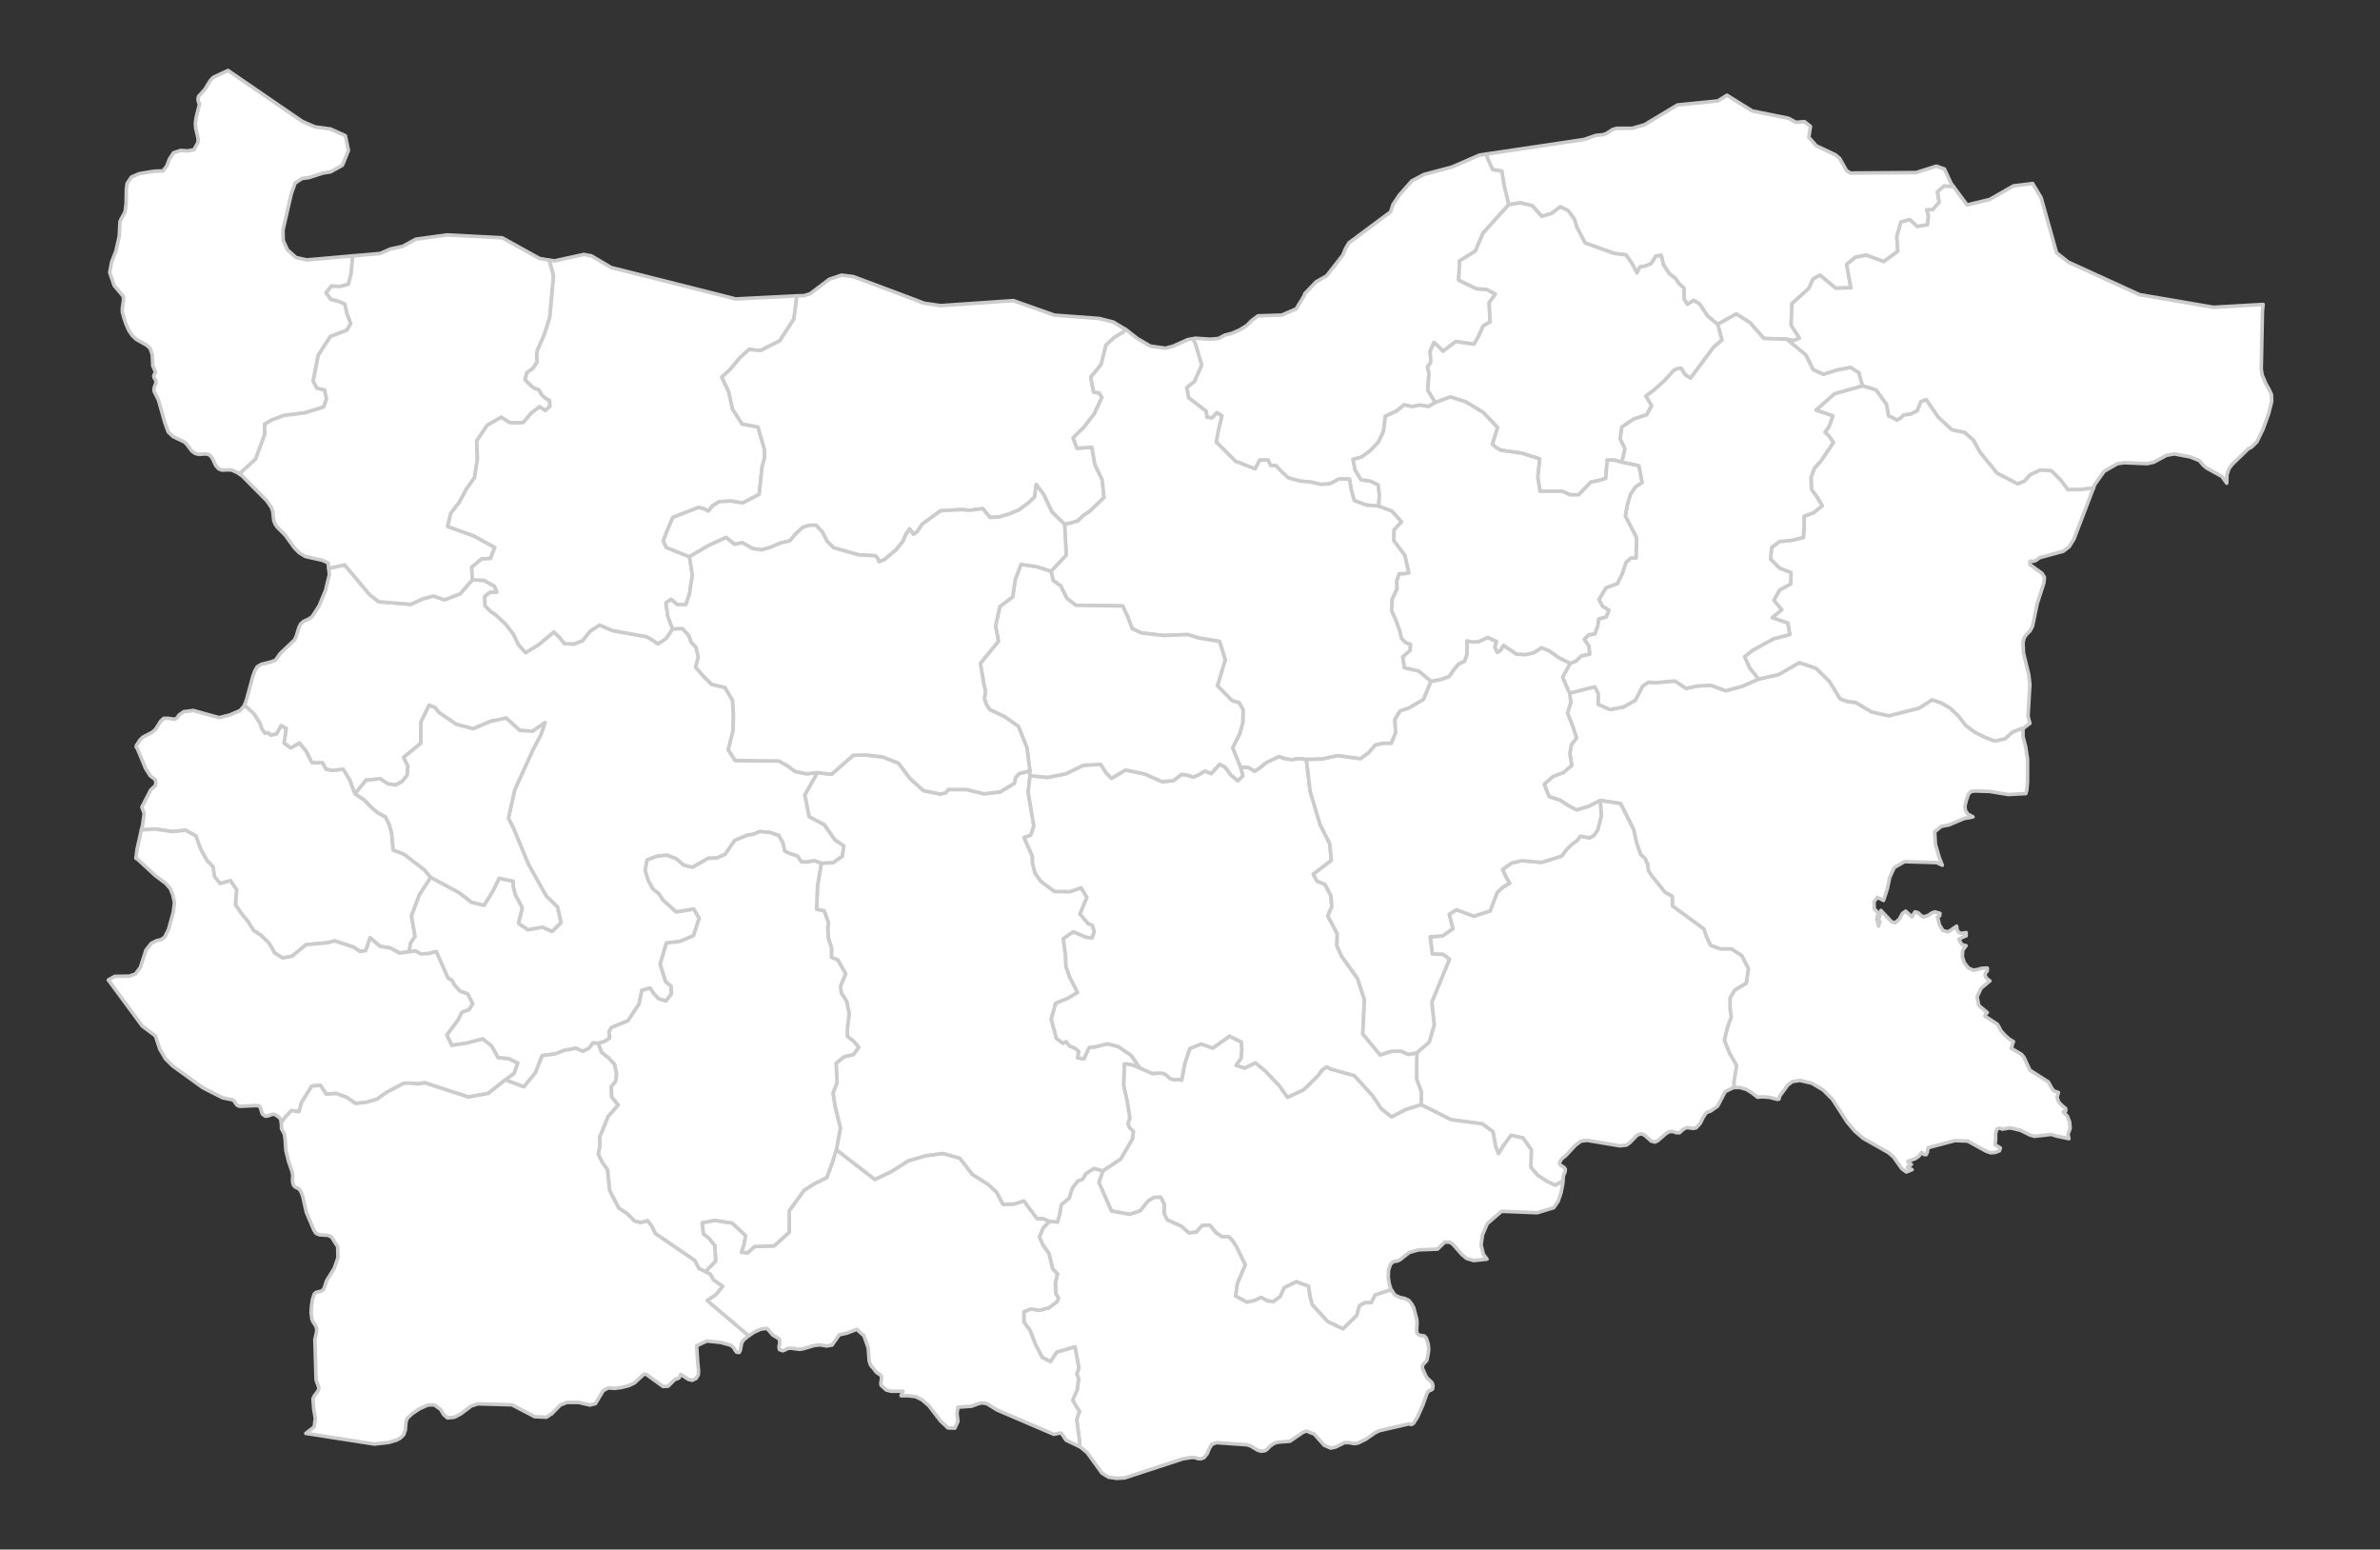 <?xml version="1.0"?>
    
<!--********* Copyright (c) 2024 Pareto Softare, LLC DBA Simplemaps.com ***************************************
************* Free for Commercial Use, full terms at  https://simplemaps.com/resources/svg-license ************
************* Attribution is appreciated! https://simplemaps.com *******************************************-->

<svg baseprofile="tiny" fill="#FFFFFF" height="651" stroke="#CCCCCC" stroke-linecap="round" stroke-linejoin="round" stroke-width="1.5" version="1.2" viewbox="0 0 1000 651" width="1000" xmlns="http://www.w3.org/2000/svg">
 <rect width="100%" height="100%" fill="#333333" stroke="none"/>
 <g id="features">
  <path d="M728.6 456.9l0-0.1-0.1-2 1.1-7.2-3-5.3-2.1-5.3 1.4-5.7 1.5-4.1-0.5-3.3 0-4.6 2-3.4 4.8-2.8 0.9-6.1-2.8-5.5-4.3-2.8-4.6 0-4.2-1.5-1.6-3.4-1.2-3.5-13.2-9.7-0.1-4-3.1-1.8-5.7-7.1-1.2-1.9-0.3-2.5-1.1-2.6-1.9-1.7-1.7-5-1.2-5.5-5.5-10.9-8.5-1.3-4.9 2.5-5 1.5-3.5-1.8-3.5-2.3-4.6-1.5-2.1-5.2 3.7-3.3 4.5-1.7 3.4-3-0.8-4.9 0.6-3.7 2.2-2.9-1.7-5.1-2.1-5.3 1.4-4.5-0.5-3.9 10.6-2.7 1.5 3-0.1 4.4 5 2.2 5.7-1.1 4.9-2.8 3.1-6 2.5-1.6 2.9 0.2 8.2-0.7 4.6 3.1 4.8-1 5.7-0.3 6.2 2.3 7-1.9 6.8-3 8.4-1.9 8.7-5 7 2.3 5.7 5.6 4.5 7.3 3.1 1.1 3.4 0.4 6.7 4 7.2 1.6 12.7-3.2 5.5-3.5 3.9 1.3 3.7 2.2 3.5 3.3 3.1 4 3.8 2.8 4.1 2.1 4.2 1.6 4.3-0.9 3.1-2.8 3.5-1.4 1-0.1 0 3.3 1.1 4.3 0.8 5.2 0 9.4-0.3 3.7-0.4 1.4-7.4 0.4-7.8-1.3-6.4-0.2-1.6 0.3-1 1.2-0.9 2.8-0.5 2.1 0.2 1.8 1 1.5 2.2 1.2-3.8 0.7-6.4 2.7-3.2 0.6-2.7 2.3 0.3 5.2 1.6 5.5 1.3 3.3-2.4-1.1-13.5-0.4-4.3 2.5-1.9 4.1-1 4.8-1.6 4.9-2.6-1.3-1.4 1.9 0.1 2.9 1.8 1.9-0.6 1.4-0.1 1 0.7 3 0.4-1.5 0.2-0.3-0.1 0-0.5-0.8 1-4 4.5 4.8 1.5 0.4 1.8-1.6 1.2-2.3 1.4-1 2.6 2.4 1.3-2.1 1.2 0.3 1.2 1.1 1.1 0.7 2.1-0.6 1.4-1 1.4-0.5 2.1 0.6-0.1 1-0.2 0.2-0.2-0.1-0.5 0.4 0.8 3.4 1.5 2.4 2.2 0.5 3.5-2.4 0.3 1.8 0.8 1 1.2 0.2 1.7-0.3 0 1.4-0.9 0.3-2.2 1.1 1.1 1.9 0.6 0.5 1.4 0.3-1.4 1.9-0.2 2.7 0.9 2.7 1.7 2.1 2.1 0.9 1.7-0.3 1.8-0.5 2.3-0.1 0 1.2-0.9 1.1 0 1 0.7 1.1 1.3 1-3.7 3.1-1.7 3.6 0.7 3.6 3.6 3-0.7 0.5 0 0.2-0.3 0.8 5.2 3.4 0.8 1.3 0.7 1.4 1.7 1.9 1.9 1.7 1.7 1-0.3 0.7-0.4 1.5-0.3 0.6 4.3 2.5 1.1 1.3 2.5 5.4 7.8 5 1 1.9 1.2 1.8 2 0.7-0.6 2.1 0.7 1.9 1.4 1.5 1.5 1.2 0.1 0.9-0.2 0.3-0.4 0-0.5 0.2 1.7 1.8 1 2.5 0.2 2.7-0.9 2.4 0.4 1.9-5.2-1.1-2.2-0.7-7.1 0.8-2-0.6-3.8-1.9-3.6-0.9-1.3-0.1-2.8 0.5-0.6-0.3-0.6-0.1-0.5 0.1-0.6 0.3-0.5 1.9 0 2.7-0.3 1.9 2.3 1.4-0.4 1.2-1.9 0.7-1.9 0.1-1.9-0.7-7.6-4.2-5.4-0.2-11.3 3-0.3 1.9-0.5 1-0.8 0-1.1-0.9-1.2 1.6-1.5 1-3.1 1.1 0.2 0.4 0.4 0.3 0.5 0.3 0.4 0.3-0.5 0.4-0.9 0.5-0.3 0.4 2 0.9-2.4 1-1.9-1.4-3.5-4.9-2.2-1.9-10.6-6-3.5-3-3.2-3.8-6.2-9.6-3.9-3.9-4.7-2.8-5.1-1.2-3.1 0.5-1.9 1.4-3.2 4.4-0.4 0.8-0.1 0.7-0.6 0.2-3.5-0.9-3.3-0.2-1.6 0.2-2.3-1.8-2.4-1.5-2.7-0.8-2.5 0z" id="BG02" name="Burgas">
  </path>
  <path d="M672.4 336.3l8.5 1.3 5.5 10.9 1.2 5.5 1.7 5 1.9 1.7 1.1 2.6 0.3 2.5 1.2 1.9 5.7 7.1 3.1 1.8 0.1 4 13.2 9.7 1.2 3.5 1.6 3.4 4.2 1.5 4.6 0 4.3 2.8 2.8 5.5-0.9 6.1-4.8 2.8-2 3.4 0 4.6 0.5 3.3-1.5 4.1-1.4 5.7 2.1 5.3 3 5.3-1.1 7.2 0.1 2 0 0.1-0.2 0-3.5 1.7-3.2 6.1-2.8 2-2 0.8-1.3 2-1.2 2.4-1.7 1.9-1.2 0.3-2.7-0.4-1.5 0.7-1.6 1.5-1.3 0-1.4-0.5-1.6 0-1.6 1-1.7 1.5-1.5 1.3-1.2 0.6-1.6-0.4-2.7-2.4-1.4-0.7-1.7 0.5-3.1 3.2-1.5 1.1-2.8 0.3-13.7-2.3-2.6 0.3-2.3 1.7-4.2 4.5-1.1 0.8-0.9 1-0.6 1.2 0.3 0.8 1.7 1.1 0.5 0.7-0.1 1.1-0.7 1.7-0.1 1-0.1 1.2-0.1 0-3.1 1.8-3.7-1.8-3.7-2.4-2.9-3.4 0.2-7.4-3.5-4.9-5-1.1-3.1 4.2-2.2 3.5-1.2-3.1-1.1-6.1-4.4-3.3-13.3-1.8-12.5-6.3 0.1-5.4-2-5.3 0.1-11.1 5.2-4.5 2.1-7.2-1-9.6 7.4-18-2.6-2-4.6-0.2-0.9-7.2 5.2-0.4 4.3-3-1.5-6.1 3.1-1.9 7.3 2.7 6.8-2.2 3-7.8 2.5-2.3 2.7-1.5-1.5-2.6-1.5-3.2 3.8-2.7 4.2-1 8.4 0.7 8.4-2.6 2.2-2.9 2.3-2.2 2-1.4 1.4-1.9 3.9 0.7 1.9-1.1 1.5-2.2 1.5-5.9-0.4-6.5z" id="BG28" name="Yambol">
  </path>
  <path d="M597.1 464.1l12.5 6.3 13.3 1.8 4.4 3.3 1.1 6.1 1.2 3.1 2.2-3.5 3.1-4.2 5 1.1 3.5 4.9-0.2 7.4 2.9 3.4 3.7 2.4 3.7 1.8 3.1-1.8 0.1 0-0.1 1.4-0.7 3.5-1.2 3.6-1.9 2.7-6.9 2.1-15-0.6-6 5.2-2 4.7-0.6 4.3 1 3.9 1.5 2-5.6 0.6-3-0.9-1.9-1.6-3.9-4.4-1.2-0.8-2.1-0.1-3.1 3-8 0.3-3.9 1.1-3.9 3.1-1.1 0.5-1 0.1-0.9 0.3-1 1.1-0.8 2.4-0.1 2.8 0.4 2.8 0.7 2.2 0.6 1-0.1 0-0.9-0.5-6.2 2.1-1.6 3.2-2.7 0-2.3 1.3-1.1 4-5.8 5.7-6.4-3-6.6-7.2-1-3.8-0.5-3.9-5.1-1.9-5.1 2.5-1.7 3.8-3 2.1-2.5-0.4-2.5-1.4-3.1 1.4-2.9 0.6-4.8-2.6 0.8-5.4 3.3-7.7-3.8-7.8-1.6-2.4-1.6-1.6-2.7 0-2.5-1.6-2.7-3.3-3.2 0.2-2.5 2.8-3.1 0.3-3.1-2.8-6-2.7-1.3-2.7 0.1-3.8-1.5-3-2.8 0.1-2.5 1.5-3.3 4.1-4.4 1.5-7.7-1.4-5.3-12 1.7-4.9 7.5-5 4.9-8.4 0.4-3.1-1.7-1.7-0.6-1.7 0.8-2.3-1.1-7-1.5-6.7 0.3-9 1.3 0 2.2 0.4 3.1 1.3 5.1 2.3 3.2-0.2 1.6 0.2 1.2 0.7 1.6 1.5 1.7 0.4 1.6-0.1 1.5 0.3 1.3-7 2.1-6.3 4.8-1.9 4.9 1.7 7-5 5 2.5 0.2 3.4-0.3 3.4-2.1 3 3.6 1.1 4.5-2.2 4.1 3.4 6 6.3 3.4 4.8 6.8-3.2 6.1-6 1.6-2.3 2-1.3 1.2 0.8 10.4 2.9 7.6 8.4 3.7 5.5 4.3 3.4 6-3.1 6.4-2z" id="BG26" name="Haskovo">
  </path>
  <path d="M148.2 107.5l-0.6 7.2-1.2 4.7-3.6 1-3.5-0.2-2.3 2.8 2.1 2.8 3 0.7 2.8 1.2 0.9 4.1 1.6 4.1-1.6 2.8-7 2.7-5.1 7.9-2.1 10.8 1.6 3 3.2 0.7 0.8 3.8-1.2 3.4-8.1 2.5-8.4 1-5.4 2-2.9 1.7 0.1 4.2-3.9 10.5-6.8 6.2-0.8-0.5-2.4-1.1-1.4-0.1-2.7 0.1-1.4-0.5-0.8-0.9-0.4-0.4-1.6-3.4-1.1-1.2-1.4-0.4-3.1 0.2-1.5-0.4-1.4-1-2.1-2.8-1-1-4.8-2.3-2-1.9-1.4-3.8-2.7-9.6-1.8-3.6-0.1-1 0.2-1 0.4-1 0.2-0.5 0-0.5 0-0.5-0.2-0.5-0.5-0.7-0.2-0.8 0.2-0.7 0.5-0.7 0-0.1 0-0.1 0-0.1 0-0.1-1.1-2.5-0.2-4.6-0.9-2.7-1.5-1.4-4.3-2.4-1.8-1.7-1.4-2.1-1.1-2.5-0.9-2.6-0.7-2.6 0-1.7 0.5-3.3-0.1-1.6-3.8-4.5-1.9-5.5 0.8-4.4 1.8-4.6 1.4-6.2 0.3-6.1 0.4-1 1.5-2.7 0.3-0.9 0.4-3.1 0.1-5.9 0.3-2.5 1.8-2.7 3.2-1.4 4.6-0.8 2.3-0.3 3.2-0.1 1.6-2.1 1.1-2.9 1.7-2.6 3-1 3 0.2 2.6-0.5 1.7-3.1 0-1.8-1-4.3-0.1-2 0.3-2.3 1.5-5.9-0.3-0.1-0.2-0.6-0.2-1.1 0.2-1.2 0.3-0.3 2.4-2.7 2.2-3.6 1.3-1.4 6.2-2.9 31.2 21.4 5.3 2.3 6.6 0.9 2.9 1.3 3.3 1.5 1.3 6.2-2.5 6.2-5 2.8-3.2 0.5-5.8 1.9-3 0.4-2.9 1.9-1.6 4.5-3.5 15.2 0.1 4.5 1.8 3.9 3.6 3.2 4.5 1 19.3-1.7z" id="BG05" name="Vidin">
  </path>
  <path d="M102.8 296.1l0.7 0.8 3.2 2.9 2.5 3.9 0.8 2.4 1.3 1.9 1.4-0.2 1 1 2.5-0.5 1.9-3.5 2.2 1.2-0.9 6.2 2.8 2 3.6-2.1 2.8 3.4 2.5 4.9 4.4 0 1.5 2.7 2.8 0.6 4.4-0.6 2.8 4.6 2.2 5.8 3.9 2.6 3.4 3.5 2.5 2 3 1.6 1.6 3.3 1 3.7 0.6 6.9 4.6 1.8 8.6 6.6 2.6 3.1-4.8 7.4-3.3 8.8 1.5 8.6-1.9 2.9-0.6 3.6-4 0.5-3.9-2.1-4.3-0.7-4.2-3.6-1.8 5.4-2.5 0.3-2.7-1.8-7.9-2.6-3.2 0.8-8.8 0.8-5.8 4.8-4 0.8-3.4-2.1-2.4-4.2-3.3-3.2-3.2-2.1-2.3-3.7-3-3.7-2.3-3.4 0.5-6.3-2.6-3.8-4.3 1.2-2.4-2.9-0.6-4.1-2.5-2.6-2.7-4.8-2-5.6-4.4-2.4-5.5 0.6-7.1-1.1-5.9 0.4 0.5-2 0.7-4.9-1-2.7 3.7-7.2 2-1.9 0.1-0.6 0.1-0.6-0.1-0.6-0.1-0.6-2.2-1.7-1.9-3-3.5-8.4-0.5-0.7 0.2-0.8 0.5-0.7 0.9-1.4 1.2-1.2 3.7-1.9 1.6-1.3 2.2-3.5 1.3-1.2 2 0 2.6 0.4 1-0.6 0.1-0.1 0.7-1.1 2-1.4 4-0.5 10.9 3 4.4-1.1 4.4-1.9 1.8-2.1 0.1-0.3z" id="BG14" name="Pernik">
  </path>
  <path d="M149.2 333.5l-2.2-5.8-2.8-4.6-4.4 0.6-2.8-0.6-1.5-2.7-4.4 0-2.5-4.9-2.8-3.4-3.6 2.1-2.8-2 0.9-6.2-2.2-1.2-1.9 3.5-2.5 0.5-1-1-1.4 0.2-1.3-1.9-0.8-2.4-2.5-3.9-3.2-2.9-0.7-0.8 0.8-2.2 2.6-9.6 0.9-2.5 1-1.7 1.7-1 4-1 1.9-0.7 0.1-0.1 1.9-2.7 6.1-5.8 0.7-1.6 1.1-3.6 0.7-1.4 1.2-1.1 2.5-1.2 1.2-0.9 2.9-4.5 2.7-6.5 1.6-6.7-0.3-2.5 6.7-1.5 10.5 12.5 3.8 3 13.5 1.1 5-2.3 4.5-1.2 4.7 1.6 6.5-2.5 5.2-5.9 4.8 0.2 4.4 2.4 1.1 2.6-3 0.1-2.1 1.7 0.1 3.9 2.2 2.2 2.4 1.7 3.9 3.6 3.4 4.4 2.2 4.5 3 3.3 5.6-3.5 6.2-5.2 2.3 2.2 2.2 2.7 3.9 0.2 3.6-1.4 3.2-4 4-2.6 5.4 2.3 14.4 2.6 2.3 1.3 2.5 1.7 3.4-2.3 2.7-4 4.2-0.1 2.6 2.9 1.1 2.9 2 2.1 0.9 4.1-1.1 4.2 3.1 3.6 3.6 3.6 5.6 1.3 3.2 5.4 0.4 6.4-0.2 6.4-2 8 2.9 4.5 18.4 0.2 3.5 2 3.3 2.4 4.7 1 4.7-0.5-5.3 9.4 1.8 9.1 6.3 3.3 4.5 6.4 3.8 2.6-0.7 4.4-3.9 2.7-4.9 0.2-3-1.1-3.1 0.6-2.3-0.1-1.7-2.5-2.7-0.8-2.6-1.2-0.8-3.5-1.7-3.1-3.9-1.3-4.2-0.3-2.5 1.1-2.6 0.4-5.3 2.2-4 5.8-3.4 1.6-3.6 0.1-6.8 3.8-3.6-0.9-3.2-2.7-3.9-1.5-4 0.4-4.3 1.6-0.8 4.4 1.3 4.2 2 3.6 2.4 1.9 1.8 2.7 5.5 5 7.4-1.2 2.3 3.9-2.4 7.3-5.6 2.4-5.8 0.7-2.6 8.9 2.3 7.3 2.3 1.9 0.1 3.3-2.3 3-3.1-1-1.9-2-1.7-2.5-3.4 1-1.2 5.8-4.7 7-6.9 2.8-1 1.8 0.3 2.6-2.2 1.5-2.6 0.7-2.3-0.1-1.6 2.2-2.6 1.3-2.9-1.3-4.9 0.9-3.9 1.5-5.4 0.7-2.8 7.2-4.9 5.9-7.8-2.9 3.7-2.8 1.5-4.3-3.8-1.8-4.4-0.4-2.8-5-3.7-2.9-6.5 1.7-6.5 1-2.1-4.4 4.6-6.1 1.8-3.5 2.9-1 1.6-2.5-2.1-4.1-3.2-1.2-2.4-2.6-1-1.9-1.7-1-4.9-11.1-3.1 0.8-3.4 0.2-2.3-1.3-2.6 0.4 0.6-3.6 1.9-2.9-1.5-8.6 3.3-8.8 4.8-7.4 11.9 6.4 5.3 4.1 5.2 1.2 3.5-5.6 2.8-5.7 5.9 1.2 0.1 2.4 0.9 3.4 2.9 5.4-1.6 6.5 3.9 2.7 6.1-1.1 4.1 1.8 3.7-3.7-1.5-6.6-4.6-4.4-7.6-13.5-6.2-15-2.2-4.3 2.7-12.1 7.9-17.3 3-5.6 1.8-5.2-5.2 3.6-5.4-0.3-5.7-5.2-6.7 1.4-7.2 3.1-7.1-1.9-7.2-4.9-1.8-2.2-2.4-0.9-3.4 7-0.1 9-7.2 5.9 1.8 3.6-0.3 3.9-2.2 2.7-2.6 1.4-3.4-0.5-3.1-2.1-6 0.6-4.6 5.7z" id="BG23" name="Sofia">
  </path>
  <path d="M100.6 199.1l6.8-6.2 3.9-10.5-0.1-4.2 2.9-1.7 5.4-2 8.4-1 8.1-2.5 1.2-3.4-0.8-3.8-3.2-0.7-1.6-3 2.1-10.8 5.1-7.9 7-2.7 1.6-2.8-1.6-4.1-0.9-4.1-2.8-1.2-3-0.7-2.1-2.8 2.3-2.8 3.5 0.2 3.6-1 1.2-4.7 0.6-7.2 11.5-1 4.4-1.9 5.1-1.1 5.5-3 13.1-1.8 23.2 1.2 15.7 8.7 4.1 0.7 1.8 6.6-1.6 17.5-2.3 7.2-2.9 6.6-0.3 2.4 0.2 2.5-1.7 2.6-2.6 1.9-0.8 2.9 2.5 2.5 1.5 1.1 1.8 0.6 1.1 2 1.6 1.5 1.8 1 0.2 2.5-2 1.8-2.4-1.6-3.5 2.7-3.3 3.9-2.9 0.2-2.9-0.2-3.5-2.2-5.9 3.4-4.4 6.5 0.3 7.7-1.2 7.7-3.5 5-3 5.6-3.5 4.5-1.3 5.5 10.9 3.9 8.9 4.9-1.8 4.6-3.8 0.3-4.1 3.4 0.3 5.3-5.2 5.9-6.5 2.5-4.7-1.6-4.5 1.2-5 2.3-13.5-1.1-3.8-3-10.5-12.5-6.7 1.5-0.2-2.3-2.4-1.1-7.2-1.6-2.6-1.6-2-2-3.8-5.3-3.5-3.5-0.9-1.4-0.5-1.5-0.4-3.7-0.6-1.6-1.8-2.7-10.4-10.5-1.2-0.9z" id="BG12" name="Montana">
  </path>
  <path d="M59.4 348.7l5.9-0.4 7.1 1.1 5.5-0.6 4.4 2.4 2 5.6 2.7 4.8 2.5 2.6 0.6 4.1 2.4 2.9 4.3-1.2 2.6 3.8-0.5 6.3 2.3 3.4 3 3.7 2.3 3.7 3.2 2.1 3.3 3.2 2.4 4.2 3.4 2.1 4-0.8 5.8-4.8 8.8-0.8 3.2-0.8 7.9 2.6 2.7 1.8 2.5-0.3 1.8-5.4 4.2 3.6 4.3 0.7 3.9 2.1 4-0.5 2.6-0.4 2.3 1.3 3.4-0.2 3.1-0.8 4.9 11.1 1.7 1 1 1.9 2.4 2.6 3.2 1.2 2.1 4.1-1.6 2.5-2.9 1-1.8 3.5-4.6 6.1 2.1 4.4 6.5-1 6.5-1.7 3.7 2.9 2.8 5 4.4 0.4 3.8 1.8-1.5 4.3-3.7 2.8-7.2 5.7-8.3 1.5-18.4-6-2.7 0.5-2.8-0.3-3.2 0-7.2 3.8-4.1 2.9-4.4 1.3-4.6 0.5-3.8-2.6-4.3-1.6-4.2 0.3-2.5-3.7-3.6 0.3-4.3 6.9-1.1 3.9-3.1-0.5-2.5 2.6-1.8 2.4-0.3-1.4-0.8-0.9-1.6-1.1-0.9-0.1-2.2 0.8-1 0-1.2-0.9-0.4-1.3-0.4-1.3-0.6-0.8-1.5-0.1-6.6 0.3-1-0.4-0.7-0.8-0.5-0.9-0.7-0.6-4.3-0.9-7.1-3.6-1.3-0.7-12.6-9.1-3.1-3.1-0.4-0.8-1.8-3-1.9-5.7-5.5-4.1-14.3-19.4 2.7-1.5 6.1-0.1 2.6-0.9 2.1-2.8 2.3-7.2 2.3-2.9 2.2-1.1 1.8-0.4 1.6-1.1 1.6-3.2 2-7.2 0.5-4.1-0.6-2.9 0-0.1-1.1-2.8-1.9-2.2-4.4-3.3-7.6-7-0.6-0.3 0.5-3.9 1.8-8z" id="BG10" name="Kyustendil">
  </path>
  <path d="M118.2 471.6l1.8-2.4 2.5-2.6 3.1 0.5 1.1-3.9 4.3-6.9 3.6-0.3 2.5 3.7 4.2-0.3 4.3 1.6 3.8 2.6 4.6-0.5 4.4-1.3 4.1-2.9 7.2-3.8 3.2 0 2.8 0.3 2.7-0.5 18.4 6 8.3-1.5 7.2-5.7 7.8 2.9 4.9-5.9 2.8-7.2 5.4-0.7 3.9-1.5 4.9-0.9 2.9 1.3 2.6-1.3 1.6-2.2 2.3 0.1 1.4 3.8 2.9 2.3 2.5 2.7 0.9 4-0.4 3.2-1.8 2.2 0.1 4.3 2.8 3.4-4.2 4.8-3.6 8.7 0.1 3.9-0.7 3.2 1.7 3.5 2.2 3.1 0.9 8.8 3.8 7.3 3.5 2.3 3.2 3.2 2.6 0.6 2.8-0.8 1.8 2.3 1.5 3.1 16.5 11.3 1.8 3.4 2.7 1.3 2.1 1.1 1.3 2.4 3.9 2.7-2.8 3.5-3.7 2.5 17.3 14.7 0.1 0.1-0.2 0.1-2.2 1.9-0.6 1.2-0.6 3.1-0.4 0.7-1.1-0.1-0.6-0.8-0.7-1.2-1.1-0.9-4.3-1.2-5.8-0.6-4.3 2 0.4 6.3 0.4 4.3-0.1 1.6-0.9 1.5-1.6 0.8-1.7-0.4-3.2-2.1-0.6 1.4-0.7 0.4-0.8 0.2-0.8 0.6-2.4 2.4-2.1 0.1-6.9-5-1.1-0.2-4 3.7-2.3 1.1-3 0.8-3.1 0.4-2.6-0.2-2.1 1.1-3.3 5.5-2.4 0.6-4.7-1.1-4.9 0-2.8 1.1-3.6 3.7-0.4 0.2-1.8 1.2-4.9-0.2-9.6-5-14.3-0.4-2.8 0.9-4.4 3.3-2.6 1.4-3 0.3-1.6-1.4-1.3-2.2-2.7-1.9-2.6 0.1-3.4 1.5-3.2 2.1-2.1 2-0.5 1.5-0.3 3.5-0.7 1.9-1.3 1.3-1.6 0.9-3.3 1-6.1 0.7-28.8-4.5 3.5-2.7 0.5-3.6-0.7-4-0.3-4.2 0.5-1.2 1.6-2.1 0.4-0.9-0.2-1.1-0.8-2-0.2-0.9-0.4-13.6-0.1-3 0.7-3.2 0.1-1.1-0.3-1.3-1.4-2.2-0.4-1.1-0.3-2.6 0.2-2.8 0.4-2.7 0.7-2.2 0.7-0.7 2.3-0.6 0.8-0.5 0.5-1 0.9-2.8 1.3-2.1 1.9-3.1 1.6-4.5-0.1-4.6-2.6-4.1-1.5-0.7-3.5-0.2-1.6-0.7-0.9-1.5-3.1-7.3-1.5-6.7-0.9-2.3-0.7-0.8-1.7-0.9-0.4-0.5-0.2-0.2-0.4-1.4 0.1-2.9-0.3-1.4-1.5-4.4-1.1-4.5-0.3-4.7-0.3-2.1-1.1-2.1-0.1-0.1-0.1-2.6 0-0.1z" id="BG01" name="Blagoevgrad">
  </path>
  <path d="M820.8 78.4l-0.1 0-3.9-0.2-2.7 2.4 0.7 4.4-2.7 3.1-2.6 0.1 0.8 2.3-0.4 3.9-4.3 0.8-3.2-2.9-3.7 1-1.7 6.1 0.4 6.2-5.9 4.3-7.4-2.7-4.5 0.9-3.7 3 1.8 9.8-6.4 0.2-6.6-5.5-2.9 1.6-1.8 4-7.1 6.4-0.3 9 3.5 5.5-2.6 1-2.8-0.6-9.6-0.3-5.8-6.6-5.8-3.7-7.8 4.4-4.2-3.5-3.5-5.2-2.4-1.4-2.6 1.7-1.4-2.3-0.1-4.6-2.1-1.9-1.5-2.2-2.6-2-2.4-3.7-0.9-3.9-2.2 0.3-2.1 3.2-2.5 1-2.2 0.4-1.2 2.5-2-3.8-2.6-3.8-4.9-0.6-12.3-4.4-3.4-6.5-1.1-3.5-2.6-3.6-3.3-1.6-3.7 2.8-4.1 1.2-3.9-4.4-4.9-1.3-5.1 0.8-1.9-8-1-6.1-3.8-0.6-2.2-4.7-0.4-1.9 12.2-1.8 28.8-4.3 4.9-1.7 2.9-0.3 1.4-0.4 2.8-1.8 1.7-0.5 6.5 0 5.2-1.5 13.8-8.3 17-1.7 3.8-2.4 10.6 6.6 15.3 3.1 3.1 1.7 3.5-0.3 0.2 0.1 2.4 1.9-0.7 4.6 3.1 3.5 8.2 3.9 1.7 1.5 2.8 5 1.6 1.1 27.7-0.2 8.5-2.7 3.4 1.2 2.8 6.1 1 1.3z" id="BG19" name="Silistra">
  </path>
  <path d="M624.6 64.7l0.4 1.9 2.2 4.7 3.8 0.6 1 6.1 1.9 8-10.8 12-3.2 7.5-6.6 4.1-0.4 8.1 7.5 3.6 4.4 0.3 3.5 2-2.6 3.6 0.4 8.1-2.9 1.6-2 4.5-1.9 3.2-7.6-1.1-5.4 4.1-1.9-2-1.9-1.7-1.6 3.7 0.3 4.5-0.6 1.1-0.8 0.8 0.3 1.4 0.3 1.5-0.5 7 3.2 5.2-2.9 1.7-3.6-0.6-3.3 0.6-3.3-0.7-3.4 2.7-4.5 2.1-0.8 6.4-2.1 4.4-3.3 3.5-3.8 2.8-3.6 1 0.9 4.5 2.5 4.1 3.9 0.5 3.3 1.6 0.5 4.3-0.3 4.6-5.2-0.4-5.1-1.9-1.3-4.7-0.7-4.3-4.2-0.1-4.1 2.1-3.8 0.2-3.8-0.9-5-0.5-4.9-1.4-2.9-2.7-2.2-2.4-2.2 0-1.1-2.3-3.5 0-1.9 3.7-8.3-3.2-8.1-8.1 1-5.4 1.4-5.6-2.1-1.3-2 2.2-2.2-0.3-0.3-2.5-7.4-5.7-0.8-4.3 3.2-2.5 3.1-6.9-2.6-8.8-1.1-2.3 0.9-0.2 6.5 0.4 3.4-0.3 2.6-1.4 2.8-0.7 3.3-1.4 3.1-1.9 2.2-2.2 2.6-1.9 9-0.3 0.9 0 6.1-2.6 3.4-5.6 0.2-0.8 4.8-5 4.4-2.5 6.8-8.7 1.2-2.9 1.4-2.3 17.5-13 1-3.1 2.6-3.9 5.3-6 5.1-2.7 11.7-3.1 11.5-5 3.1-0.5z" id="BG18" name="Ruse">
  </path>
  <path d="M750.7 142.5l2.8 0.6 2.6-1-3.5-5.5 0.3-9 7.1-6.4 1.8-4 2.9-1.6 6.6 5.5 6.4-0.2-1.8-9.8 3.7-3 4.5-0.9 7.4 2.7 5.9-4.3-0.4-6.2 1.7-6.1 3.7-1 3.2 2.9 4.3-0.8 0.4-3.9-0.8-2.3 2.6-0.1 2.7-3.1-0.7-4.4 2.7-2.4 3.9 0.2 0.1 0 5.7 7.7 9.5-2.3 10-5.7 8.1-1 0 0.1 3.5 5.8 6.5 23.2 4.9 3.9 30 13.7 31 5.3 20.9-1.2-0.3 2.8-0.5 24.4 0.4 2.5 1.5 3.5 1.4 2.5 1 2.2 0.1 2.9-1.3 5.1-2.3 6.4-2.6 5.4-2.2 2.2-1.5 0.8-6.7 6.5-1.4 1.9-0.8 2.5-0.1 3.5-2-2.8-6.5-3.6-1.4-1.2-1.6-1.9-3.7-1.5-6.8-1.3-3.3 0.6-5.4 2.9-2.7 0.6-9.5-0.4-3 0.4-5.6 3.2-3.9 5.5-0.7 1.8-0.4-0.2-5.1 0.6-5.2 0-2.9-3.9-4-4-4.6-0.3-4.3 2-2.4 2.7-2.9 1.1-8.6-4.5-7.2-8.8-2.7-5-3.7-3.3-5.4-1.1-5.8-5.4-5-7.3-2.2 0.9-1.5 3.8-2.8 1.4-3 0.4-1.1 1.2-1.6 0.9-3.6-1.8-0.9-4.8-4.4-6.1-5.7-1.7-1.5-5.5-3.4-2.2-5.8 1.1-5.7 1.8-4.3-2-3-6.1-8.1-6.7z" id="BG08" name="Dobrich">
  </path>
  <path d="M282.6 264.2l-2.7 4-3.4 2.3-2.5-1.7-2.3-1.3-14.4-2.6-5.4-2.3-4 2.6-3.2 4-3.6 1.4-3.9-0.2-2.2-2.7-2.3-2.2-6.2 5.2-5.6 3.5-3-3.3-2.2-4.5-3.4-4.4-3.9-3.6-2.4-1.7-2.2-2.2-0.1-3.9 2.1-1.7 3-0.1-1.1-2.6-4.4-2.4-4.8-0.2-0.3-5.3 4.1-3.4 3.8-0.3 1.8-4.6-8.9-4.9-10.9-3.9 1.3-5.5 3.5-4.5 3-5.6 3.5-5 1.2-7.7-0.3-7.7 4.4-6.5 5.9-3.4 3.5 2.2 2.9 0.2 2.9-0.2 3.3-3.9 3.5-2.7 2.4 1.6 2-1.8-0.2-2.5-1.8-1-1.6-1.5-1.1-2-1.8-0.6-1.5-1.1-2.5-2.5 0.8-2.9 2.6-1.9 1.7-2.6-0.2-2.5 0.3-2.4 2.9-6.6 2.3-7.2 1.6-17.5-1.8-6.6 2.2 0.3 12.3-2.7 3.2 0.6 8.3 4.9 50.8 12.8 1.4 0.4 25.8-1.3-1.2 9.7-6 9.2-8.1 4.1-4.7-0.5-3.9 3.5-4 4.8-3.6 3.4 2.9 6.1 1.6 7.3 4 6.2 6.7 1.3 2.7 9.4 0.1 3.5-1.1 3.9-1.2 11.5-6.9 3.6-5.1-0.8-4.9 0.3-2.8 1.8-1.6 2.1-2.1-1-2.1-0.5-10.8 4.2-2.5 5.9-1.5 4 1.3 2.7 9.7 3.9 1.2 7.7-1.2 8-1.5 4.4-3.7 0-2.5-2.2-2.2 1.5 0.8 5.6 2 5.3z" id="BG06" name="Vratsa">
  </path>
  <path d="M472.6 138.2l-0.5 1.2-3.9 2.4-3.5 3.2-2 8.1-4.4 5.4 1.2 6.2 2.3 0.4 1.2 1.9-3.3 7-4.2 5.4-4.6 4.6 1.6 4.3 6.3-0.4 1.2 7.2 3.1 6.4 0.8 7.5-6 5.8-2.7 1.8-2.4 2.3-2.7 0.8-2.8 0.6-5.3-5.2-3.6-7.5-3-4-0.7 5.2-2.6 2.5-3.9 2.9-4.3 1.8-4.1 1.2-3.8 0.2-3.1-3.7-5.5 0.7-3.3-0.3-8.9 0.5-7.7 5.6-2.1 3.2-1.6 1.1-1.6-2.3-1.6 2.4-1.2 2.8-2.7 3.4-5.2 4.4-2.2 0.8-0.5-1.4-1-1.1-7.1-0.4-10.5-3-2.7-2.7-2-3.9-2.6-2.8-2.9 0-2.7 0.9-2.9 2.6-2.5 3-4.1 1-4.2 1.8-3.6 1-3.7-0.5-4.4-2.5-3.3 0.7-3.5-2.9-7.6 3.5-7.8 4.6-9.7-3.9-1.3-2.7 1.5-4 2.5-5.9 10.8-4.2 2.1 0.5 2.1 1 1.6-2.1 2.8-1.8 4.9-0.3 5.1 0.8 6.9-3.6 1.2-11.5 1.1-3.9-0.1-3.5-2.7-9.4-6.7-1.3-4-6.2-1.6-7.3-2.9-6.1 3.6-3.4 4-4.8 3.9-3.5 4.7 0.5 8.1-4.1 6-9.2 1.2-9.7 3.1-0.1 2.5-0.8 8.1-6.1 5.1-1.7 4.9 0.6 23.5 8.8 6.3 2.4 6.9 1 30.6-2.1 17.2 6.1 18.8 1.4 6 1.5 4.8 2.9z" id="BG15" name="Pleven">
  </path>
  <path d="M501.2 142.3l1.1 2.3 2.6 8.8-3.1 6.9-3.2 2.5 0.8 4.3 7.4 5.7 0.3 2.5 2.2 0.3 2-2.2 2.1 1.3-1.4 5.6-1 5.4 8.1 8.1 8.3 3.2 1.9-3.7 3.5 0 1.1 2.3 2.2 0 2.2 2.4 2.9 2.7 4.9 1.4 5 0.5 3.8 0.9 3.8-0.2 4.1-2.1 4.2 0.1 0.7 4.3 1.3 4.7 5.1 1.9 5.2 0.4 5.6 2.1 4 4.5-3.1 3.4-0.2 4.4 4.7 6.3 1.7 7.4-2 0.4-2.1 0-1 2.9 0.1 3.4-2 4.3-0.3 4.8 1.9 4.2 1.6 4.5 0.7 3 1.8 1.8 2 0.7-0.2 2.6-3.1 2.7 0.7 4.5 6 1.4 5.2 4.3-3.2 7.7-6.3 3.7-3.5 1.1-2.2 3.5 0.3 5.7-1.8 4.4-3.4 0-3.3 0.7-3 3.4-3.3 2.4-9.5-1.3-6.6 1.4-6.6 0.2-3.1-0.4-3 0.5-2.8-0.4-2.6-0.9-5.3 2.5-2.7 2.2-2.2 1.5-2.6-1.6-3.4-0.2-3.3-8.1 3.1-6.2 1.2-4.6 0.1-5.2-1.7-3-2.9-0.8-6.2-6.3 3.3-10.9-2.4-7.7-8.9-1.5-4.5-1.4-10.1 0.4-9.4-1.1-3.8-1.8-2-5.3-2-4.2-19.7-0.3-3.8-3-2.5-5.1-3.2-2.3-0.9-3.9 6.4-6.8-0.7-12.9 2.8-0.6 2.7-0.8 2.4-2.3 2.7-1.8 6-5.8-0.8-7.5-3.1-6.4-1.2-7.2-6.3 0.4-1.6-4.3 4.6-4.6 4.2-5.4 3.3-7-1.2-1.9-2.3-0.4-1.2-6.2 4.4-5.4 2-8.1 3.5-3.2 3.9-2.4 0.5-1.2 0.4 0.2 5 3.9 5.3 3.1 6.4 0.9 3.3-0.9 6-2.7 2.2-0.4z" id="BG04" name="Veliko Tarnovo">
  </path>
  <path d="M463.4 491.9l-1.7 4.9 5.3 12 7.7 1.4 4.4-1.5 3.3-4.1 2.5-1.5 2.8-0.1 1.5 3-0.1 3.8 1.3 2.7 6 2.7 3.1 2.8 3.1-0.3 2.5-2.8 3.2-0.2 2.7 3.3 2.5 1.6 2.7 0 1.6 1.6 1.6 2.4 3.8 7.8-3.3 7.7-0.8 5.4 4.8 2.6 2.9-0.6 3.1-1.4 2.5 1.4 2.5 0.4 3-2.1 1.7-3.8 5.1-2.5 5.1 1.9 0.5 3.9 1 3.8 6.6 7.2 6.4 3 5.8-5.7 1.1-4 2.3-1.3 2.7 0 1.6-3.2 6.2-2.1 0.9 0.5 0.1 0 1.1 1.6 2.1 1 2 0.4 1.7 0.8 1.2 1.5 0.9 1.6 1.3 5 0.1 1.4-0.2 3.1 0.2 1.3 0.8 0.7 2.3 0.4 0.8 0.9 0.8 2.6 0.2 2.2-0.3 2.2-0.5 2.4-1.7 1.8-0.2 1.3 1.5 3.4 0.6 0.9 2 1.9 0.4 1.2-0.2 1.5-0.8 0.5-0.9 0.3-0.7 1.2-1.7 4.8-2.2 4.9-1.7 2.7-0.9 0.5-1-0.3-12.5 2.9-1.8 0.9-3.9 2.7-3.3 1.6-1.6 0.2-2-0.4-2 0-3.6 1.8-2.1 0.5-2.8-1.2-4.2-4.7-3.3-1.3-1.5 0.6-5.4 3.7-5 0.4-1.7 0.5-1.8 1.3-1 1.1-1 0.7-1.6 0.2-1.4-0.4-3-1.8-1.5-0.5-12.8-0.9-2 0.7-1.1 1.8-0.9 2.2-1.3 1.6-1.4 0.5-1.2-0.1-1.1-0.4-1.5-0.1-3.7 0.6-24.4 8-3.4 0.2-3.4-0.5-2.8-1.7-6.2-8.6-2.8-2.3-0.5-0.3 0.1-2.1-1.2-9.1 0.5-1.9 0.7-1.6-1.6-2.4-1.3-2.4 1.9-4.3 0.6-4.8-0.8-1.8 0.9-2.5-1.6-8.9-7.7 2.2-2.6 4-3.5-1.8-2.8-5.4-2.3-5.9-2.6-3.6 0-4.3 3-1.2 3.4 0.6 4-1 3.6-2.7 0.5-1.5-1.1-1.8-0.2-4.5 0.9-3.8-2-2.1-1.6-6.5-2.5-3.5-1.5-3.4 1.6-3.8 2.6-2.8 3.4 0.3 0.9-3.1 0.7-4.2 3.3-2.7 1.3-4.2 2.3-3 2.1-0.8 1.3-2.3 3.4-2.2 3.8 1z" id="BG09" name="Kardzhali">
  </path>
  <path d="M314.6 561.2l-0.1-0.1-17.3-14.7 3.7-2.5 2.8-3.5-3.9-2.7-1.3-2.4-2.1-1.1 4.3-4.4-0.4-6.4-2.2-2.9-2.6-2.1-0.5-4.7 5.3-1 7.3 1.1 5.7 5.3-0.6 3.6-1.1 3.4 2.6 0.2 2.8-2.6 8.3-0.3 6.3-5.7 0-9 6.2-8.6 4.2-2.7 5.4-2.7 2.3-6.3 1.7-5.4 16.2 12.5 6.9-3.3 7.1-4.5 7.5-2.2 7.2-0.9 7 2 5.3 6.8 6.5 4.1 3.6 3.3 2.8 5.2 4.8-0.2 3.9-1.3 5.5 7.4 2.7 0.1 2.5 1.1-2.6 2.8-1.6 3.8 1.5 3.4 2.5 3.5 1.6 6.5 2 2.1-0.9 3.8 0.2 4.5 1.1 1.8-0.5 1.5-3.6 2.7-4 1-3.4-0.6-3 1.2 0 4.3 2.6 3.6 2.3 5.9 2.8 5.4 3.5 1.8 2.6-4 7.7-2.2 1.6 8.9-0.9 2.5 0.8 1.8-0.6 4.8-1.9 4.3 1.3 2.4 1.6 2.4-0.7 1.6-0.5 1.9 1.2 9.1-0.1 2.1-5.5-2.6-0.5-0.6-1.2-1.9-0.4-0.5-0.7 0-2.4 0.5-23.8-10.2-4.4-2.7-1.9-0.3-1.5 0.3-3 1.1-5.7 0.4-0.4 2.6 0.4 3.4-1.3 2.8-2.9-0.1-3.1-2.9-4.9-6.4-2.9-2.5-2.6-1.3-2.9-0.4-3.3 0 0.8-1.9-5 0-2-0.5-2.2-2-0.1-0.8 0.3-2.1-0.1-1-0.6-0.6-1.4-0.9-0.5-0.6-0.8-1.1-0.7-0.7-0.6-0.9-0.5-1.6-0.4-5.4-1.8-5.1-3-2.7-4.2 1.6-3.2 0.7-3 4.3-2.2 0.4-3-0.5-2.3 0.3-4.8 1.4-1.3 0.2-3.9-0.5-1.3 0.2-0.9 0.5-1 0.4-1.4-0.5-0.2-1.1 0.3-1.6-0.1-1.7-2.9-1.8-2.3-2.7-2.6 0.3-2.7 1.2-2.4 1.6z" id="BG21" name="Smolyan">
  </path>
  <path d="M850 306.1l-1 0.1-3.5 1.4-3.1 2.8-4.3 0.9-4.2-1.6-4.1-2.1-3.8-2.8-3.1-4-3.5-3.3-3.7-2.2-3.9-1.3-5.5 3.5-12.7 3.2-7.2-1.6-6.7-4-3.4-0.4-3.1-1.1-4.5-7.3-5.7-5.6-7-2.3-8.7 5-8.4 1.9-3.7-4.5-2.2-4.9 3.4-2.7 8.7-4.8 6.9-1.8-0.8-4.8-6.6-2.3 4-3.3-3.3-4 2.4-4.3 4.7-2.6 0.1-4.7-4.8-1.9-3.8-3.8 0.5-4.9 3.3-2.5 5.1-0.5 4.9-1.2 0.3-3.9 0-5 4-1.5 3.6-2.9-2-3.4-2.5-3.5-0.2-5 1.4-3.8 2.9-3.3 5.1-7.6-1.8-2.7-1.7-1.6 1.7-2.4 1.6-4.5-7.1-2.4 7.8-6.9 11.7-3.3 5.7 1.7 4.4 6.1 0.9 4.8 3.6 1.8 1.6-0.9 1.1-1.2 3-0.4 2.8-1.4 1.5-3.8 2.2-0.9 5 7.3 5.8 5.4 5.4 1.1 3.7 3.3 2.7 5 7.2 8.8 8.6 4.5 2.9-1.1 2.4-2.7 4.3-2 4.6 0.3 4 4 2.9 3.9 5.2 0 5.1-0.6 0.4 0.2-8.1 21.2-2 3.2-2.5 1.9-9.9 2.7-1.7 1.2-0.9 0.3-1.5 0 0 1.4 5.1 3.7 1 1.6-0.2 2.3-2.8 8.7-2 9.6-1 1.9-1.3 1.3-1.1 1.4-0.6 2.2 0.2 4.4 2.2 9.1 0.5 4.1-0.8 13.4 0.8 3-2.9 2.2z" id="BG03" name="Varna">
  </path>
  <path d="M479 448.7l-3.1-1.3-2.2-0.4-1.3 0-0.3 9 1.5 6.7 1.1 7-0.8 2.3 0.6 1.7 1.7 1.7-0.4 3.1-4.9 8.4-7.5 5-3.8-1-3.4 2.2-1.3 2.3-2.1 0.8-2.3 3-1.3 4.2-3.3 2.7-0.7 4.2-0.9 3.1-3.4-0.3-2.5-1.1-2.7-0.1-5.5-7.4-3.9 1.3-4.8 0.2-2.8-5.2-3.6-3.3-6.5-4.1-5.3-6.8-7-2-7.2 0.9-7.5 2.2-7.1 4.5-6.9 3.3-16.2-12.5 1.7-9.1-2.3-9.3-0.8-5.4 1.7-4.4-0.4-8.1 3.3-2.7 4-1 2.2-3-2.3-2.7-2.5-1.9 0.1-3.9 0.7-5.6-1.1-5.3-2.3-3.5-0.2-2.9 2.1-5.1-3.3-5.8-2.7-1.1 0.1-3.8-1.4-4.4-0.2-4.4 0.3-1.9-1.8-5-3.2-0.7 0.4-9.9 1.6-9.4 4.9-0.2 3.9-2.7 0.7-4.4-3.8-2.6-4.5-6.4-6.3-3.3-1.8-9.1 5.3-9.4 5.9 0.7 9.1-8 5.5-0.1 6.9 0.8 6.6 2.6 4.9 6.5 5.7 5.1 7 1.4 2.2-0.5 1.1-1.4 7.7 0 7.4 1.8 6.7-0.8 6-3.6 0.5-2.4 1.5-1.7 4.5-1.1 0.1 2-0.8 7 2.4 14.1-1.3 3.9-2.8 1 3.5 7.9 0 2.7 1.1 4.3 2.4 3.4 5.7 4.3 6.5 0.1 4.8-1.6 2.4 4-2.9 7 3.3 3.9 1.9 0.9 0.8 2.5-0.9 2.8-2.6-0.3-5.4-2.3-4.1 2.9 0.9 7 0.2 4.8 1.6 4.4 3.3 6.4-4.3 2.5-4.9 2-1.9 6.7 2.2 8.1 2.8 2 1.2-0.7 1.5 1.8 2.3 1 1.6 1.3-0.5 2.7 2.6 0.5 2.2-4.8 2.6-0.3 5.1-1.3 4.6 1.2 5.4 3.7 3.7 5.3z" id="BG16" name="Plovdiv">
  </path>
  <path d="M595.3 442.3l-0.1 11.1 2 5.3-0.1 5.4-6.4 2-6 3.1-4.3-3.4-3.7-5.5-7.6-8.4-10.4-2.9-1.2-0.8-2 1.3-1.6 2.3-6.1 6-6.8 3.2-3.4-4.8-6-6.3-4.1-3.4-4.5 2.2-3.6-1.1 2.1-3 0.3-3.4-0.2-3.4-5-2.5-7 5-4.9-1.7-4.8 1.9-2.1 6.3-1.3 7-1.5-0.3-1.6 0.1-1.7-0.4-1.6-1.5-1.2-0.7-1.6-0.2-3.2 0.2-5.1-2.3-3.7-5.3-5.4-3.7-4.6-1.2-5.1 1.3-2.6 0.3-2.2 4.8-2.6-0.5 0.5-2.7-1.6-1.3-2.3-1-1.5-1.8-1.2 0.7-2.8-2-2.2-8.1 1.9-6.7 4.9-2 4.3-2.5-3.3-6.4-1.6-4.4-0.2-4.8-0.9-7 4.1-2.9 5.4 2.3 2.6 0.3 0.9-2.8-0.8-2.5-1.9-0.9-3.3-3.9 2.9-7-2.4-4-4.8 1.6-6.5-0.1-5.7-4.3-2.4-3.4-1.1-4.3 0-2.7-3.5-7.9 2.8-1 1.3-3.9-2.4-14.1 0.8-7 7.4 0.7 7.6-1.5 7.4-3.6 7.3-0.4 2.1 3.4 2.4 2.5 5.9-3.5 7.9 1.6 7.5 3.3 4.7-0.4 3.5-2.7 2.5 0.4 2.4 0.8 2.6-1.2 2.2-1.4 2.7 1.1 3.5-3.9 2.3 1.1 2.5 3.4 2.9 2.4 2.1-2.1-1-3.6 3.4 0.2 2.6 1.6 2.2-1.5 2.7-2.2 5.3-2.5 2.6 0.9 2.8 0.4 3-0.5 3.1 0.4 1.6 13.4 4.2 14 4 7.9 0.7 7.1-7.6 5.8 1.6 2.9 3.3 1.3 2.5 4.7 0.4 4.7-1.7 3.9 4 7.5-0.2 5 2 4.4 6.7 9.4 2.9 8.9-0.7 14.4 7.3 8.8 4.5-1.5 4.2-0.1 3.2 1.4 3.5-0.7z" id="BG24" name="Stara Zagora">
  </path>
  <path d="M659.5 291.2l0.5 3.9-1.4 4.5 2.1 5.3 1.7 5.1-2.2 2.9-0.6 3.7 0.8 4.9-3.4 3-4.5 1.7-3.7 3.3 2.1 5.2 4.6 1.5 3.5 2.3 3.5 1.8 5-1.5 4.9-2.5 0.4 6.5-1.5 5.9-1.5 2.2-1.9 1.1-3.9-0.7-1.4 1.9-2 1.4-2.3 2.2-2.2 2.9-8.4 2.6-8.4-0.7-4.2 1-3.8 2.7 1.5 3.2 1.5 2.6-2.7 1.5-2.5 2.3-3 7.8-6.8 2.2-7.3-2.7-3.1 1.9 1.5 6.1-4.3 3-5.2 0.4 0.9 7.2 4.6 0.2 2.6 2-7.4 18 1 9.6-2.1 7.2-5.2 4.5-3.5 0.7-3.2-1.4-4.2 0.1-4.5 1.5-7.3-8.8 0.7-14.4-2.9-8.9-6.7-9.4-2-4.4 0.2-5-4-7.5 1.7-3.9-0.4-4.7-2.5-4.7-3.3-1.3-1.6-2.9 7.6-5.8-0.7-7.1-4-7.9-4.2-14-1.6-13.4 6.6-0.2 6.6-1.4 9.5 1.3 3.3-2.4 3-3.4 3.3-0.7 3.4 0 1.8-4.4-0.3-5.7 2.2-3.5 3.5-1.1 6.3-3.7 3.2-7.7 3.9-0.7 3.7-1.3 1.9-2.8 2.1-2.5 2.4-1.1 1-2.7 0.1-3.1-0.1-2.8 2.4 0.5 2.5-0.1 3.9-1.8 3.7 1.7-0.7 2.4 1 2.2 1.5-1.1 1.1-1.9 5.5 3.7 3.7 0.2 3.6-0.8 3.2-2.1 3.2 1.3 4.3 3 4.6 2.3-3.2 5.8 2.9 6.7z" id="BG20" name="Sliven">
  </path>
  <path d="M738.9 285.3l-6.8 3-7 1.9-6.2-2.3-5.7 0.3-4.8 1-4.6-3.1-8.2 0.7-2.9-0.2-2.5 1.6-3.1 6-4.9 2.8-5.7 1.1-5-2.2 0.1-4.4-1.5-3-10.6 2.7-2.9-6.7 3.2-5.8 2.4-1 2.1-2.1 3.6-0.8-0.3-3.4-2-2.8 1.9-1.9 2.6-0.4 1.2-3.4 0.4-2.9 3.1-0.8 1.2-2.8-2.7-1.7-1.5-2.8 3-5 4.7-1.7 2-3.9 1.7-5.1 2.1-1.8 2.1 0 0.2-8.5-4.7-9.1 0.8-4.6 1.4-4.6 2-3 2.8-1.9-1.3-7-7.2-1.5 1.3-5.7-2-4.1 0.7-5 5-3.4 5.5-1.8 2-3.8-2.4-4 3.7-2.8 4.3-3.9 3.7-4.1 1.6-0.8 1.6-0.1 1.7 2.7 2.2 1.4 9.6-12.9 3.6-3.1-1.8-6.5 7.8-4.4 5.8 3.7 5.8 6.6 9.6 0.3 8.1 6.7 3 6.1 4.3 2 5.7-1.8 5.8-1.1 3.4 2.2 1.5 5.5-11.7 3.3-7.8 6.9 7.1 2.4-1.6 4.5-1.7 2.4 1.7 1.6 1.8 2.7-5.1 7.6-2.9 3.3-1.4 3.8 0.2 5 2.5 3.5 2 3.4-3.6 2.9-4 1.5 0 5-0.3 3.9-4.9 1.2-5.1 0.5-3.3 2.5-0.5 4.9 3.8 3.8 4.8 1.9-0.1 4.7-4.7 2.6-2.4 4.3 3.3 4-4 3.3 6.6 2.3 0.8 4.8-6.9 1.8-8.7 4.8-3.4 2.7 2.2 4.9 3.7 4.5z" id="BG27" name="Shumen">
  </path>
  <path d="M633.9 86l5.1-0.8 4.9 1.3 3.9 4.4 4.1-1.2 3.7-2.8 3.3 1.6 2.6 3.6 1.1 3.5 3.4 6.5 12.3 4.4 4.9 0.6 2.6 3.8 2 3.8 1.2-2.5 2.2-0.4 2.5-1 2.1-3.2 2.2-0.3 0.9 3.9 2.4 3.7 2.6 2 1.5 2.2 2.1 1.9 0.1 4.6 1.4 2.3 2.6-1.7 2.4 1.4 3.5 5.2 4.2 3.5 1.8 6.5-3.6 3.1-9.6 12.9-2.2-1.4-1.7-2.7-1.6 0.1-1.6 0.8-3.7 4.1-4.3 3.9-3.7 2.8 2.4 4-2 3.8-5.5 1.8-5 3.4-0.7 5 2 4.1-1.3 5.7-3.1-0.9-3 0-0.6 7.7-3 0.9-3.2 0.6-5.2 5.4-3.5 0-3.5-1.5-9.2 0-1-5.8 0.8-7.8-7.5-2.4-8.7-1.2-2-1.1-1.7-1.5 2.2-7-6-6.3-7.4-4.5-6.4-2-6.3 2.3-3.2-5.2 0.5-7-0.3-1.5-0.3-1.4 0.8-0.8 0.6-1.1-0.3-4.5 1.6-3.7 1.9 1.7 1.9 2 5.4-4.1 7.6 1.1 1.9-3.2 2-4.5 2.9-1.6-0.4-8.1 2.6-3.6-3.5-2-4.4-0.3-7.5-3.6 0.4-8.1 6.6-4.1 3.2-7.5 10.8-12z" id="BG17" name="Razgrad">
  </path>
  <path d="M579.3 212.6l0.3-4.6-0.5-4.3-3.3-1.6-3.9-0.5-2.5-4.1-0.9-4.5 3.6-1 3.8-2.8 3.3-3.5 2.1-4.4 0.8-6.4 4.5-2.1 3.4-2.7 3.3 0.7 3.3-0.6 3.6 0.6 2.9-1.7 6.3-2.3 6.4 2 7.4 4.5 6 6.3-2.2 7 1.7 1.5 2 1.1 8.7 1.2 7.5 2.4-0.8 7.8 1 5.8 9.2 0 3.5 1.5 3.5 0 5.2-5.4 3.2-0.6 3-0.9 0.6-7.7 3 0 3.1 0.9 7.2 1.5 1.3 7-2.8 1.9-2 3-1.4 4.6-0.8 4.6 4.7 9.1-0.2 8.5-2.1 0-2.1 1.8-1.7 5.1-2 3.9-4.7 1.7-3 5 1.5 2.8 2.7 1.7-1.2 2.8-3.1 0.8-0.4 2.9-1.2 3.4-2.6 0.4-1.9 1.9 2 2.8 0.3 3.4-3.6 0.8-2.1 2.1-2.4 1-4.6-2.3-4.3-3-3.2-1.3-3.2 2.1-3.6 0.8-3.7-0.2-5.5-3.7-1.1 1.9-1.5 1.1-1-2.2 0.7-2.4-3.7-1.7-3.9 1.8-2.5 0.1-2.4-0.5 0.1 2.8-0.1 3.1-1 2.7-2.4 1.1-2.1 2.5-1.9 2.8-3.7 1.3-3.9 0.7-5.2-4.3-6-1.4-0.7-4.5 3.1-2.7 0.2-2.6-2-0.7-1.8-1.8-0.7-3-1.6-4.5-1.9-4.2 0.3-4.8 2-4.3-0.1-3.4 1-2.9 2.1 0 2-0.4-1.7-7.4-4.7-6.3 0.2-4.4 3.1-3.4-4-4.5-5.6-2.1z" id="BG25" name="Targovishte">
  </path>
  <path d="M441.6 240l0.9 3.9 3.2 2.3 2.5 5.1 3.8 3 19.7 0.3 2 4.2 2 5.3 3.8 1.8 9.4 1.1 10.1-0.4 4.5 1.4 8.9 1.5 2.4 7.7-3.3 10.9 6.2 6.3 2.9 0.8 1.7 3-0.1 5.2-1.2 4.6-3.1 6.2 3.3 8.1 1 3.6-2.1 2.1-2.9-2.4-2.5-3.4-2.3-1.1-3.5 3.9-2.7-1.1-2.2 1.4-2.6 1.2-2.4-0.8-2.5-0.4-3.5 2.7-4.7 0.4-7.5-3.3-7.9-1.6-5.9 3.5-2.4-2.5-2.1-3.4-7.3 0.4-7.4 3.6-7.6 1.5-7.4-0.7-0.1-2-1.2-9.7-3.6-9-5.8-4.1-6.3-3-1.4-2.2-0.8-2.5 0.5-3-0.7-2.9-1.5-8.8 7.6-9.3-1.2-6.5 1.8-8.1 5.4-4 1.1-7.5 2.4-6.2 6.8 1 5.8 1.9z" id="BG07" name="Gabrovo">
  </path>
  <path d="M251.4 438.3l2.6-0.7 2.2-1.5-0.3-2.6 1-1.8 6.9-2.8 4.7-7 1.2-5.8 3.4-1 1.7 2.5 1.9 2 3.1 1 2.3-3-0.1-3.3-2.3-1.9-2.3-7.3 2.6-8.9 5.8-0.7 5.6-2.4 2.4-7.3-2.3-3.9-7.4 1.2-5.5-5-1.8-2.7-2.4-1.9-2-3.6-1.3-4.2 0.8-4.4 4.3-1.6 4-0.4 3.9 1.5 3.2 2.7 3.6 0.9 6.8-3.8 3.6-0.1 3.4-1.6 4-5.8 5.3-2.2 2.6-0.4 2.5-1.1 4.2 0.3 3.9 1.3 1.7 3.1 0.8 3.5 2.6 1.2 2.7 0.8 1.7 2.5 2.3 0.1 3.1-0.6 3 1.1-1.6 9.4-0.4 9.9 3.2 0.7 1.8 5-0.3 1.9 0.2 4.4 1.4 4.4-0.1 3.8 2.7 1.1 3.3 5.8-2.1 5.1 0.2 2.9 2.3 3.5 1.1 5.3-0.7 5.6-0.1 3.9 2.5 1.9 2.3 2.7-2.2 3-4 1-3.3 2.7 0.4 8.1-1.7 4.4 0.8 5.4 2.3 9.3-1.7 9.1-1.7 5.4-2.3 6.3-5.4 2.7-4.2 2.7-6.2 8.6 0 9-6.3 5.7-8.3 0.3-2.8 2.6-2.6-0.2 1.1-3.4 0.6-3.6-5.7-5.3-7.3-1.1-5.3 1 0.5 4.7 2.6 2.1 2.2 2.9 0.4 6.4-4.3 4.4-2.7-1.3-1.8-3.4-16.5-11.3-1.5-3.1-1.8-2.3-2.8 0.8-2.6-0.6-3.2-3.2-3.5-2.3-3.8-7.3-0.9-8.8-2.2-3.1-1.7-3.5 0.7-3.2-0.1-3.9 3.6-8.7 4.2-4.8-2.8-3.4-0.1-4.3 1.8-2.2 0.4-3.2-0.9-4-2.5-2.7-2.9-2.3-1.4-3.8z" id="BG13" name="Pazardzhik">
  </path>
  <path d="M343.5 324.6l-4.7 0.5-4.7-1-3.3-2.4-3.5-2-18.4-0.2-2.9-4.5 2-8 0.2-6.4-0.4-6.4-3.2-5.4-5.6-1.3-3.6-3.6-3.1-3.6 1.1-4.2-0.9-4.1-2-2.1-1.1-2.9-2.6-2.9-4.2 0.1-2-5.3-0.8-5.6 2.2-1.5 2.5 2.2 3.7 0 1.5-4.4 1.2-8-1.2-7.7 7.8-4.6 7.6-3.5 3.5 2.9 3.3-0.7 4.4 2.5 3.7 0.5 3.6-1 4.2-1.8 4.1-1 2.5-3 2.9-2.6 2.7-0.9 2.9 0 2.6 2.8 2 3.9 2.7 2.7 10.5 3 7.1 0.4 1 1.1 0.5 1.4 2.2-0.8 5.2-4.4 2.7-3.4 1.2-2.8 1.6-2.4 1.6 2.3 1.6-1.1 2.1-3.2 7.7-5.6 8.9-0.5 3.3 0.3 5.5-0.7 3.1 3.7 3.8-0.2 4.1-1.2 4.3-1.8 3.9-2.9 2.6-2.5 0.7-5.2 3 4 3.6 7.5 5.3 5.2 0.7 12.9-6.4 6.8-5.8-1.9-6.8-1-2.4 6.2-1.1 7.5-5.4 4-1.8 8.1 1.2 6.5-7.6 9.3 1.5 8.8 0.7 2.9-0.5 3 0.8 2.5 1.4 2.2 6.3 3 5.8 4.1 3.6 9 1.2 9.7-4.5 1.1-1.5 1.7-0.5 2.4-6 3.6-6.7 0.8-7.4-1.8-7.7 0-1.1 1.4-2.2 0.5-7-1.4-5.7-5.1-4.9-6.5-6.6-2.6-6.9-0.8-5.5 0.1-9.1 8-5.9-0.7z" id="BG11" name="Lovech">
  </path>
  <path d="M181 368.6l-2.6-3.1-8.6-6.6-4.6-1.8-0.6-6.9-1-3.7-1.6-3.3-3-1.6-2.5-2-3.4-3.5-3.9-2.6 4.6-5.7 6-0.6 3.1 2.1 3.4 0.5 2.6-1.4 2.2-2.7 0.3-3.9-1.8-3.6 7.2-5.9 0.1-9 3.4-7 2.4 0.9 1.8 2.2 7.2 4.9 7.1 1.9 7.2-3.1 6.7-1.4 5.7 5.2 5.4 0.3 5.2-3.6-1.8 5.2-3 5.6-7.9 17.3-2.7 12.1 2.2 4.3 6.2 15 7.6 13.5 4.6 4.4 1.5 6.6-3.7 3.7-4.1-1.8-6.1 1.1-3.9-2.7 1.6-6.5-2.9-5.4-0.9-3.4-0.1-2.4-5.9-1.2-2.8 5.7-3.5 5.6-5.2-1.2-5.3-4.1-11.9-6.4z" id="BG22" name="Grad Sofiya">
  </path>
 </g>
 <g id="points">
  <circle class="41.387620645486635|22.65794838016499" cx="90.9" cy="592.2" id="0">
  </circle>
  <circle class="42.583752826976934|25.787199877575965" cx="545.5" cy="358.4" id="1">
  </circle>
  <circle class="44.07891805383981|28.290601075504746" cx="909.1" cy="59.8" id="2">
  </circle>
 </g>
 <g id="label_points">
  <circle class="Burgas" cx="747.1" cy="344.9" id="BG02">
  </circle>
  <circle class="Yambol" cx="658.3" cy="421.1" id="BG28">
  </circle>
  <circle class="Haskovo" cx="558.3" cy="496.2" id="BG26">
  </circle>
  <circle class="Vidin" cx="86.6" cy="113.9" id="BG05">
  </circle>
  <circle class="Pernik" cx="124.4" cy="356.7" id="BG14">
  </circle>
  <circle class="Sofia" cx="261.2" cy="317" id="BG23">
  </circle>
  <circle class="Montana" cx="170.3" cy="168.2" id="BG12">
  </circle>
  <circle class="Kyustendil" cx="114" cy="433.3" id="BG10">
  </circle>
  <circle class="Blagoevgrad" cx="204" cy="525" id="BG01">
  </circle>
  <circle class="Silistra" cx="732.6" cy="89.2" id="BG19">
  </circle>
  <circle class="Ruse" cx="568.7" cy="146.9" id="BG18">
  </circle>
  <circle class="Dobrich" cx="854.8" cy="151.4" id="BG08">
  </circle>
  <circle class="Vratsa" cx="259.5" cy="189.4" id="BG06">
  </circle>
  <circle class="Pleven" cx="364.1" cy="175.9" id="BG15">
  </circle>
  <circle class="Veliko Tarnovo" cx="547" cy="255.7" id="BG04">
  </circle>
  <circle class="Kardzhali" cx="487.8" cy="565" id="BG09">
  </circle>
  <circle class="Smolyan" cx="394.8" cy="540.8" id="BG21">
  </circle>
  <circle class="Varna" cx="804.7" cy="235.6" id="BG03">
  </circle>
  <circle class="Plovdiv" cx="401.7" cy="414.6" id="BG16">
  </circle>
  <circle class="Stara Zagora" cx="505.4" cy="381.8" id="BG24">
  </circle>
  <circle class="Sliven" cx="605.2" cy="343.3" id="BG20">
  </circle>
  <circle class="Shumen" cx="718.2" cy="214.3" id="BG27">
  </circle>
  <circle class="Razgrad" cx="657.6" cy="147.6" id="BG17">
  </circle>
  <circle class="Targovishte" cx="622.4" cy="225.8" id="BG25">
  </circle>
  <circle class="Gabrovo" cx="458.5" cy="287.9" id="BG07">
  </circle>
  <circle class="Pazardzhik" cx="308" cy="459.7" id="BG13">
  </circle>
  <circle class="Lovech" cx="363.9" cy="275.3" id="BG11">
  </circle>
  <circle class="Grad Sofiya" cx="191.8" cy="339.4" id="BG22">
  </circle>
 </g>
</svg>